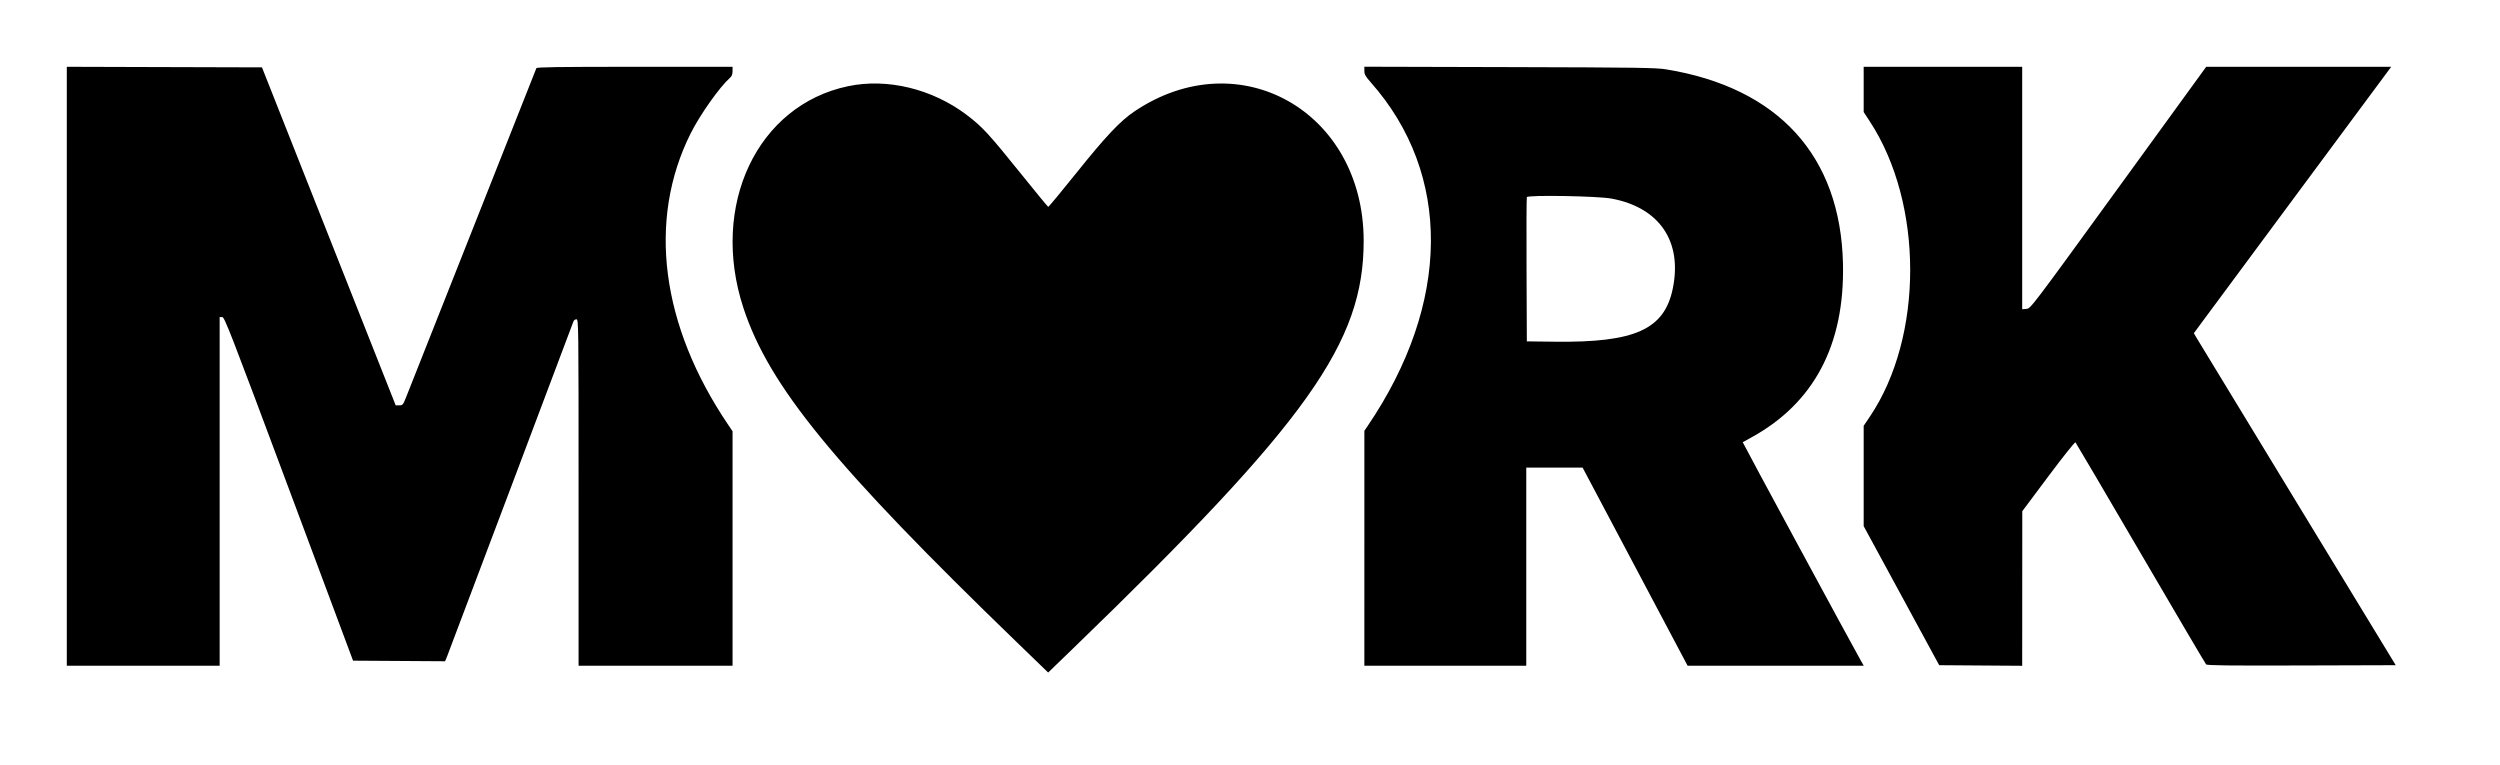 <svg id="svg" xmlns="http://www.w3.org/2000/svg" xmlns:xlink="http://www.w3.org/1999/xlink" width="400" height="122.464" viewBox="0, 0, 400,122.464"><g id="svgg"><path id="path0" d="M10.688 58.604 L 10.688 106.522 22.917 106.522 L 35.145 106.522 35.145 78.623 L 35.145 50.725 35.553 50.728 C 35.928 50.731,36.775 52.913,46.225 78.219 L 56.489 105.707 63.851 105.754 L 71.212 105.801 71.498 105.120 C 71.655 104.745,76.251 92.577,81.710 78.080 C 87.169 63.582,91.692 51.578,91.761 51.404 C 91.830 51.230,92.041 51.087,92.230 51.087 C 92.565 51.087,92.572 51.730,92.572 78.804 L 92.572 106.522 104.891 106.522 L 117.210 106.522 117.210 87.762 L 117.210 69.002 116.512 67.970 C 105.732 52.043,103.564 35.211,110.507 21.342 C 112.017 18.326,115.142 13.913,116.821 12.427 C 117.092 12.186,117.210 11.870,117.210 11.385 L 117.210 10.688 101.559 10.688 C 89.207 10.688,85.889 10.736,85.818 10.915 C 85.769 11.039,81.162 22.677,75.582 36.775 C 70.001 50.874,65.214 62.960,64.945 63.632 C 64.484 64.780,64.419 64.855,63.882 64.855 L 63.311 64.855 52.613 37.817 L 41.915 10.779 26.302 10.733 L 10.688 10.686 10.688 58.604 M218.297 11.346 C 218.297 11.905,218.471 12.213,219.351 13.209 C 232.320 27.889,232.132 48.510,218.851 68.116 L 218.299 68.931 218.298 87.726 L 218.297 106.522 231.250 106.522 L 244.203 106.522 244.203 90.670 L 244.203 74.819 248.710 74.819 L 253.217 74.819 261.617 90.669 L 270.018 106.519 284.111 106.520 L 298.204 106.522 297.763 105.752 C 296.469 103.488,278.786 70.794,278.836 70.757 C 278.868 70.733,279.466 70.402,280.163 70.021 C 290.229 64.522,295.166 55.191,294.877 42.210 C 294.494 24.955,284.568 14.042,266.576 11.095 C 264.980 10.834,262.001 10.791,241.531 10.737 L 218.297 10.675 218.297 11.346 M298.188 14.305 L 298.188 17.922 299.212 19.492 C 307.776 32.630,307.770 53.886,299.199 66.629 L 298.188 68.131 298.188 76.155 L 298.188 84.179 304.230 95.305 L 310.272 106.431 316.911 106.479 L 323.551 106.526 323.558 94.160 L 323.565 81.793 327.742 76.204 C 330.040 73.130,331.988 70.685,332.071 70.769 C 332.155 70.854,336.844 78.832,342.492 88.496 C 348.140 98.161,352.857 106.171,352.973 106.296 C 353.141 106.476,356.347 106.514,368.251 106.477 L 383.317 106.431 367.546 80.525 C 358.872 66.277,351.605 54.326,351.397 53.967 L 351.019 53.314 352.203 51.702 C 352.854 50.816,359.959 41.225,367.990 30.389 L 382.593 10.688 367.791 10.690 L 352.989 10.692 338.947 30.029 C 324.927 49.336,324.904 49.366,324.228 49.422 L 323.551 49.478 323.551 30.083 L 323.551 10.688 310.870 10.688 L 298.188 10.688 298.188 14.305 M135.692 13.792 C 121.137 16.846,113.569 32.879,118.946 49.267 C 123.049 61.771,133.457 74.492,162.793 102.856 L 167.706 107.606 171.687 103.758 C 209.207 67.487,218.214 54.847,218.187 38.496 C 218.154 17.789,198.252 6.565,181.522 17.816 C 179.238 19.352,176.938 21.787,172.265 27.618 C 169.834 30.652,167.786 33.117,167.714 33.098 C 167.643 33.078,165.618 30.616,163.213 27.627 C 158.257 21.465,157.137 20.252,154.705 18.409 C 149.175 14.219,141.982 12.472,135.692 13.792 M257.830 31.773 C 265.499 33.193,269.197 38.610,267.648 46.158 C 266.305 52.708,261.622 54.826,248.822 54.673 L 244.293 54.620 244.247 43.207 C 244.221 36.929,244.242 31.681,244.295 31.544 C 244.437 31.173,255.607 31.361,257.830 31.773 " stroke="none" fill="#000000" fill-rule="evenodd"></path></g></svg>